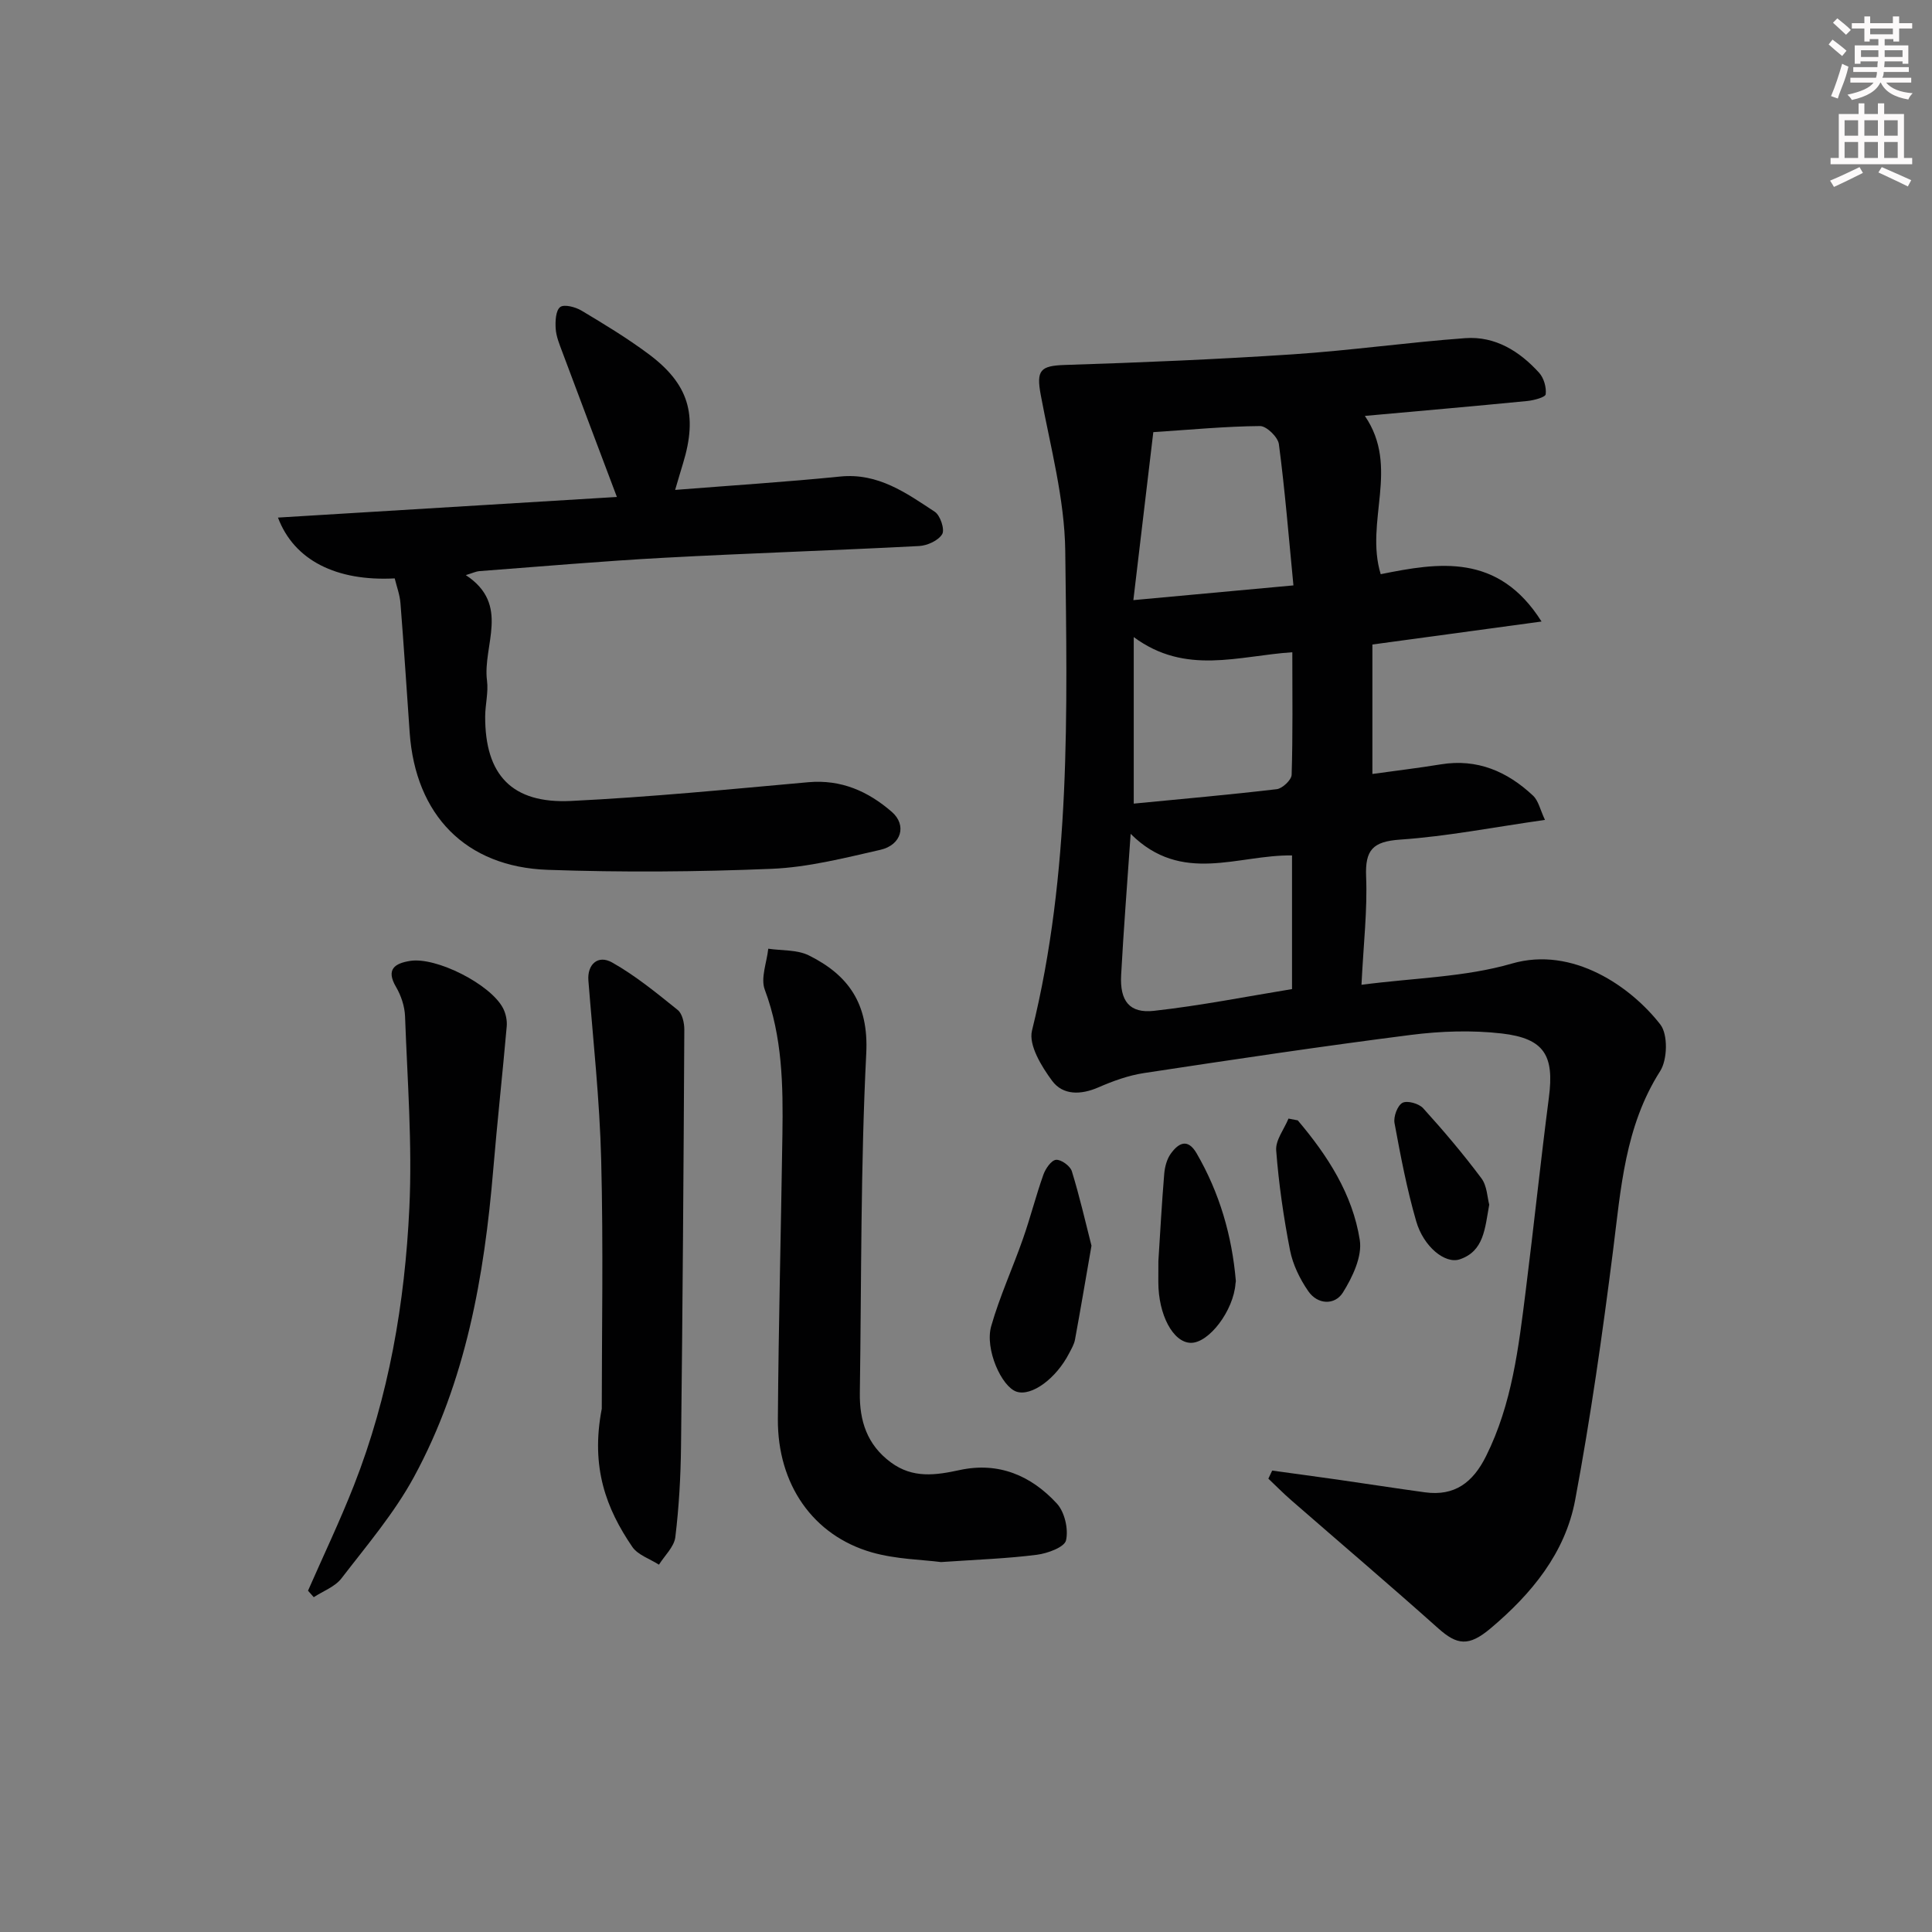 <svg enable-background="new 0 0 400 400" viewBox="0 0 400 400" xmlns="http://www.w3.org/2000/svg"><rect x="0" y="0" width="400" height="400" fill="#808080" stroke="none"/><g fill="#010102"><path d="m282.58 86.11c7.29 10.67-.06 21.79 3.28 32.77 11.94-2.41 24.3-4.46 33.3 9.8-12.2 1.66-23.26 3.17-35.02 4.76v26.8c4.69-.65 9.45-1.22 14.18-1.99 7.54-1.23 13.75 1.48 19.08 6.48 1.13 1.06 1.48 2.94 2.47 5.02-10.61 1.51-20.25 3.41-29.97 4.08-5.67.39-7.29 2.12-7.06 7.68.28 6.91-.54 13.87-.96 22.38 11-1.44 21.45-1.58 31.12-4.39 12.65-3.68 24.74 4.85 30.76 12.62 1.6 2.06 1.47 7.27-.04 9.64-7.31 11.47-8.13 24.33-9.76 37.2-2.19 17.26-4.64 34.51-7.84 51.6-2.06 11-9.06 19.47-17.54 26.6-4.49 3.77-6.89 3.47-10.82-.04-10.03-8.96-20.28-17.67-30.42-26.51-1.64-1.42-3.16-2.98-4.74-4.47.26-.56.53-1.11.79-1.67 4.47.62 8.95 1.21 13.42 1.85 6.08.87 12.14 1.82 18.22 2.65 6.16.84 9.93-2.05 12.64-7.49 5.39-10.81 6.74-22.52 8.21-34.21 1.68-13.33 3.07-26.71 4.8-40.03 1.13-8.68-.89-12.24-9.76-13.27-6.2-.71-12.64-.49-18.84.3-18.44 2.35-36.82 5.1-55.2 7.89-3.24.49-6.45 1.65-9.47 2.97-3.63 1.58-7.34 1.66-9.58-1.36-2.19-2.96-4.9-7.39-4.17-10.38 8.09-32.73 7.29-66.05 6.89-99.28-.13-10.81-3.08-21.63-5.08-32.37-.94-5.08-.1-6.02 5.02-6.18 15.73-.5 31.46-1.16 47.17-2.2 11.92-.79 23.79-2.48 35.71-3.35 6.19-.45 11.24 2.7 15.3 7.18.97 1.08 1.52 3.01 1.35 4.44-.07.62-2.43 1.25-3.79 1.39-11.01 1.08-22.03 2.04-33.65 3.09zm-48.49 86.53c-.74 10.73-1.47 19.97-1.97 29.23-.29 5.37 1.72 7.98 6.81 7.41 9.62-1.07 19.14-2.96 28.57-4.5 0-9.54 0-18.45 0-27.67-11.21-.18-22.81 6.1-33.41-4.47zm33.7-51.44c-.99-10.22-1.76-19.76-3.01-29.24-.19-1.46-2.56-3.76-3.9-3.75-7.1.06-14.19.74-22.1 1.26-1.36 11.45-2.69 22.68-4.13 34.78 11.43-1.06 21.71-2 33.14-3.05zm-33.06 45.18c9.9-.96 19.77-1.83 29.61-2.99 1.17-.14 3.04-1.91 3.08-2.97.26-8.29.14-16.59.14-25.38-11.17.74-22.08 4.82-32.83-3.14z"/><path d="m57.55 107.16c23.87-1.45 47.15-2.87 70.17-4.27-3.87-10.26-7.61-20.15-11.31-30.05-.58-1.55-1.25-3.16-1.36-4.78-.1-1.53-.01-3.74.92-4.48.8-.64 3.15-.03 4.41.72 4.71 2.81 9.42 5.67 13.82 8.94 8.41 6.23 10.29 12.62 7.22 22.68-.52 1.69-1.01 3.39-1.64 5.51 11.73-.93 22.97-1.64 34.18-2.77 7.84-.79 13.66 3.4 19.58 7.3 1.14.75 2.1 3.67 1.53 4.63-.8 1.33-3.08 2.37-4.78 2.46-17.6.92-35.22 1.48-52.81 2.43-12.77.69-25.52 1.81-38.28 2.77-.61.05-1.19.34-2.76.82 9.33 6.13 3.44 14.53 4.39 21.85.31 2.42-.37 4.96-.38 7.44-.03 12.08 5.53 18.06 17.77 17.47 16.4-.8 32.76-2.41 49.12-3.88 6.82-.61 12.41 1.89 17.31 6.15 3.14 2.73 1.99 6.86-2.39 7.85-7.43 1.69-14.97 3.62-22.52 3.93-15.43.64-30.91.75-46.34.21-17.02-.6-27.37-11.36-28.58-28.39-.63-8.94-1.2-17.89-1.91-26.83-.14-1.76-.79-3.47-1.19-5.12-12.06.63-20.83-3.72-24.17-12.59z"/><path d="m194.82 323.41c-3.88-.51-9.3-.57-14.33-2.01-12.16-3.49-19.53-14.07-19.44-27.62.14-19.63.65-39.25.94-58.88.15-10.15.01-20.22-3.65-30-.9-2.4.42-5.63.72-8.48 2.82.42 5.98.18 8.41 1.39 8.21 4.08 12.39 10.02 11.88 20.24-1.18 23.41-.99 46.89-1.33 70.34-.08 5.76 1.47 10.72 6.42 14.38 4.55 3.37 9.3 2.66 14.24 1.59 8.08-1.75 14.81 1.15 20.13 6.93 1.62 1.76 2.43 5.29 1.9 7.62-.32 1.42-3.83 2.71-6.05 2.99-6.09.78-12.25.99-19.84 1.51z"/><path d="m63.77 329.34c3.19-7.27 6.62-14.45 9.52-21.84 7.23-18.42 10.53-37.76 11.46-57.37.63-13.2-.41-26.49-.89-39.73-.08-2.06-.82-4.28-1.87-6.07-2.16-3.68-.2-4.88 2.89-5.38 5.41-.89 16.67 4.82 19.26 9.77.58 1.11.88 2.55.77 3.79-.87 9.89-1.96 19.76-2.79 29.65-1.86 22.15-5.68 43.87-16.41 63.62-4.08 7.51-9.77 14.18-15.02 21.01-1.34 1.74-3.79 2.62-5.73 3.89-.4-.44-.8-.89-1.19-1.34z"/><path d="m124.59 291.67c0-15.61.34-33.56-.12-51.49-.31-12.41-1.67-24.79-2.65-37.18-.26-3.25 1.92-5.42 4.93-3.72 4.84 2.73 9.22 6.33 13.57 9.83.95.77 1.37 2.69 1.36 4.08-.15 28.73-.35 57.46-.68 86.19-.07 6.29-.42 12.61-1.18 18.86-.24 2.01-2.21 3.82-3.39 5.71-1.87-1.21-4.36-1.99-5.52-3.69-5.37-7.87-8.67-16.44-6.32-28.59z"/><path d="m225.98 257.91c-1.25 7.18-2.29 13.34-3.42 19.48-.18.95-.72 1.85-1.18 2.74-2.71 5.3-7.81 9.03-10.92 8-3.1-1.03-6.6-8.82-5.24-13.57 1.76-6.17 4.47-12.06 6.59-18.13 1.53-4.36 2.66-8.86 4.21-13.22.44-1.25 1.63-2.98 2.61-3.08 1.04-.11 2.94 1.26 3.28 2.35 1.63 5.29 2.86 10.69 4.07 15.43z"/><path d="m239.83 261.1c.37-5.79.7-11.93 1.21-18.06.12-1.44.54-3.06 1.37-4.2 1.57-2.17 3.48-3.26 5.34-.05 4.75 8.19 7.32 17.04 8.12 26.43.01.16-.06.33-.07.49-.38 5.6-5.5 12.39-9.28 12.31-3.65-.08-6.7-5.81-6.7-12.59.01-1.32.01-2.65.01-4.33z"/><path d="m268.69 231.96c6.16 7.27 11.35 15.27 12.84 24.78.53 3.4-1.51 7.69-3.5 10.87-1.67 2.65-5.22 2.54-7.17-.29-1.74-2.52-3.2-5.51-3.78-8.49-1.33-6.82-2.33-13.74-2.86-20.66-.16-2.12 1.65-4.38 2.55-6.58.63.12 1.28.24 1.92.37z"/><path d="m308.33 249.41c-.9 4.96-1.09 9.63-6.1 11.32-3.01 1.02-7.49-2.58-9.02-7.88-1.93-6.66-3.23-13.51-4.49-20.33-.24-1.33.6-3.62 1.64-4.19.98-.53 3.41.14 4.29 1.12 4.22 4.65 8.29 9.46 12.05 14.49 1.19 1.58 1.23 4.01 1.63 5.47z"/></g><path d="m378.6 9.2.8-1c.9.7 1.9 1.4 2.9 2.3l-.9 1.1c-1.1-.9-2-1.7-2.8-2.4zm.5 10.7c.9-2.1 1.6-4.3 2.3-6.7.4.2.8.4 1.3.6-.7 3.1-1.5 4.3-2.2 6.6zm.4-15.2.9-.9c1 .8 2 1.6 2.8 2.4l-1 1c-1-.9-1.9-1.8-2.7-2.5zm12.5-1.3h1.2v1.4h2.7v1.1h-2.7v2.7h-1.2v-.5h-1.8v1.3h4.9v3.8h-1.2v-.5h-3.7c0 .4-.1.9-.1 1.2h5.1v1h-5.2c0 .5-.1.9-.3 1.2h6v1h-5.2c1.1 1.3 2.9 2 5.5 2.2-.4.4-.7.8-.9 1.3-2.9-.5-4.8-1.6-5.7-3.5h-.1c-.8 1.7-2.7 2.9-5.9 3.6-.2-.4-.6-.8-.9-1.1 2.8-.6 4.6-1.4 5.4-2.5h-4.8v-1h5.3c.1-.3.2-.7.2-1.2h-4.9v-1h5c0-.4 0-.8.1-1.2h-3.6v.5h-1.2v-3.8h4.9v-1.3h-1.8v.5h-1.1v-2.7h-2.6v-1.1h2.6v-1.4h1.2v1.4h4.7v-1.4zm-6.7 8.4h3.6c0-.4 0-.9 0-1.4h-3.6zm1.9-4.7h4.7v-1.2h-4.7zm6.7 3.3h-3.7v1.4h3.7z" fill="#fcfafa"/><path d="m384.7 21.4h1.3v2.2h2.8v-2.2h1.3v2.2h4.1v9.1h1.7v1.3h-16.9v-1.3h1.7v-9.1h4.1v-2.2zm.3 13.2.7 1.2c-1.8.9-3.8 1.9-6 2.9-.2-.4-.5-.8-.8-1.3 2.4-1 4.4-2 6.1-2.8zm-3.1-6.5h2.8v-3.2h-2.8zm0 4.6h2.8v-3.3h-2.8v3.2zm4.1-4.6h2.8v-3.2h-2.8zm0 4.6h2.8v-3.3h-2.8zm3.6 1.9c2.1.9 4.1 1.8 6.1 2.7l-.7 1.3c-2.2-1.1-4.2-2-6.1-2.9zm3.3-9.7h-2.8v3.2h2.8zm-2.8 7.8h2.8v-3.3h-2.8z" fill="#fcfafa"/></svg>